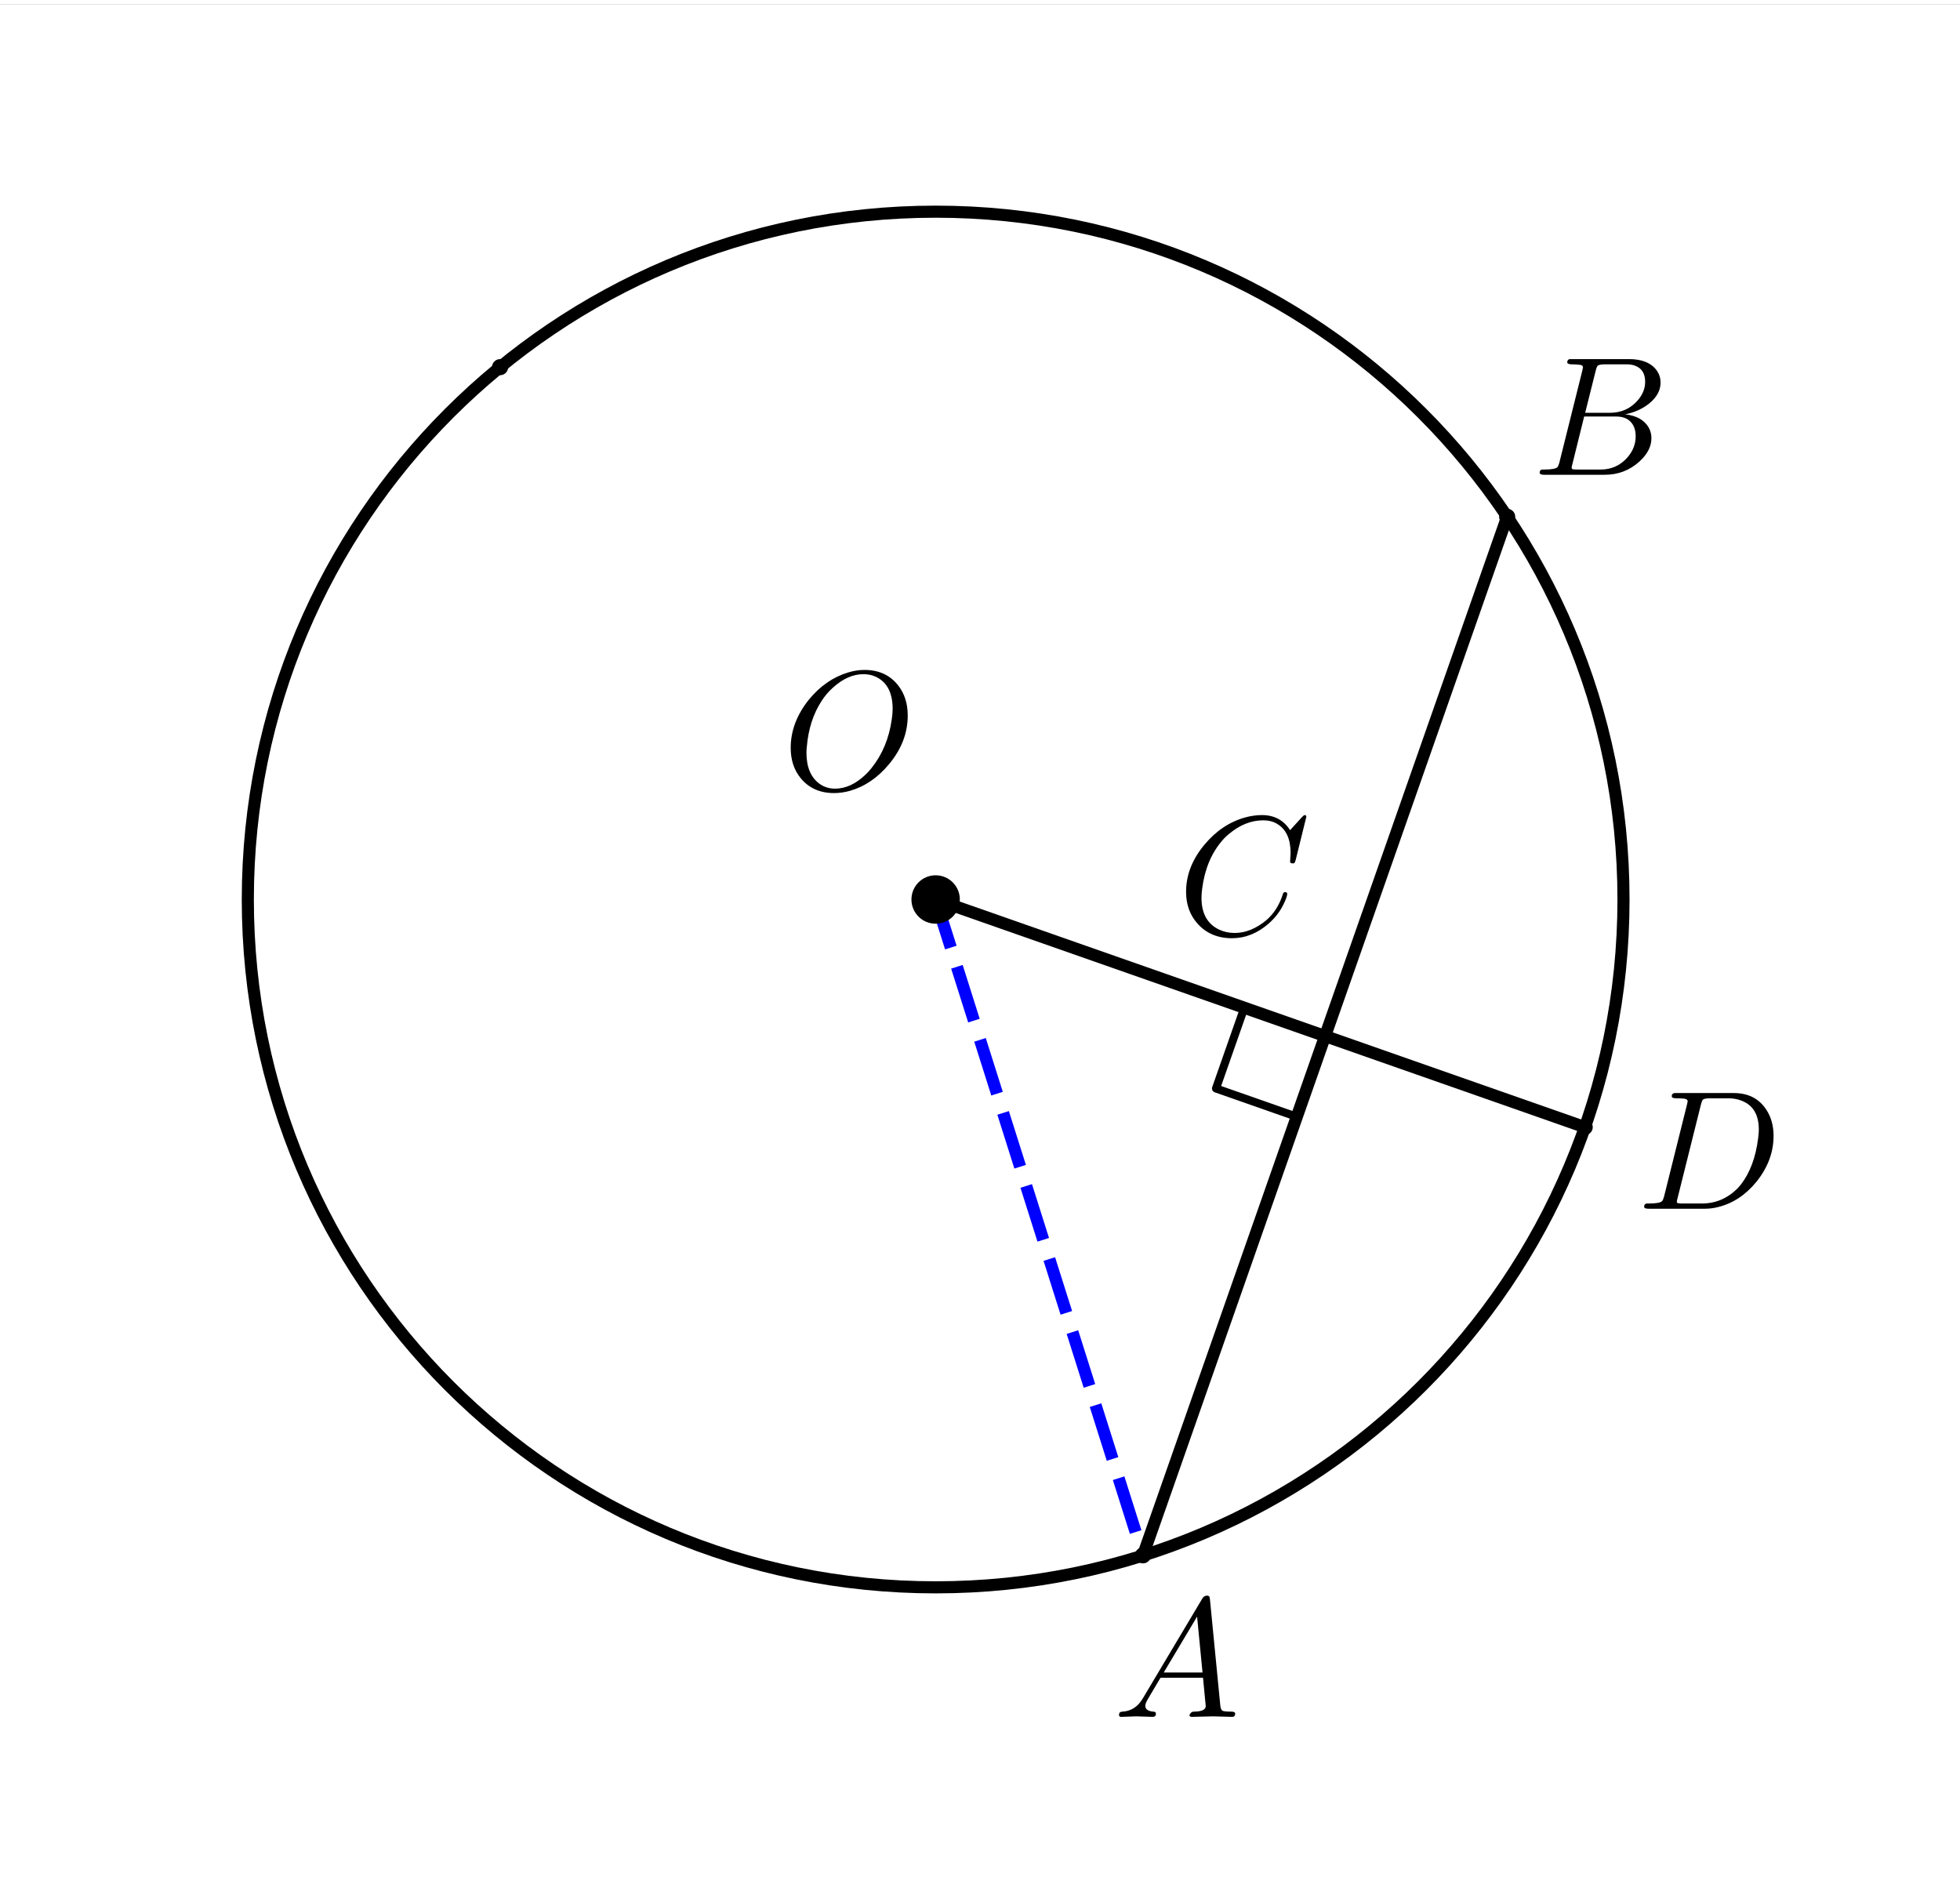 <?xml version="1.0" encoding="ISO-8859-1" standalone="no"?>

<svg 
     version="1.1"
     baseProfile="full"
     xmlns="http://www.w3.org/2000/svg"
     xmlns:xlink="http://www.w3.org/1999/xlink"
     xmlns:ev="http://www.w3.org/2001/xml-events"
     width="4.88cm"
     height="4.68cm"
     viewBox="0 0 243 232"
     >
<rect x="0" y="0" width="243" height="232" fill="#808080" stroke="none"/>
<title>

</title>
<g stroke-linejoin="miter" stroke-dashoffset="0" stroke-dasharray="none" stroke-width="1" stroke-miterlimit="10.000" stroke-linecap="square">
<clipPath id="clip901bef06-bcd9-40d1-9731-0377fc2d9ba4">
  <path d="M 0 0 L 0 234.00 L 244.00 234.00 L 244.00 0 z"/>
</clipPath>
<g clip-path="url(#clip1)">
<g fill-opacity="1" fill-rule="nonzero" stroke="none" fill="#ffffff">
  <path d="M 0 0 L 244.00 0 L 244.00 234.00 L 0 234.00 L 0 0 z"/>
</g> <!-- drawing style -->
</g> <!-- clip1 -->
<g id="misc">
</g><!-- misc -->
<g id="layer0">
<clipPath id="clip98608fa5-1bb5-483d-9c3d-0ab8f6f4f296">
  <path d="M 0 0 L 0 234.00 L 244.00 234.00 L 244.00 0 z"/>
</clipPath>
<g clip-path="url(#clip2)">
<g stroke-linejoin="round" stroke-width="1.5" stroke-linecap="round" fill="none" stroke-opacity="1" stroke="#000000">
  <path d="M 201.28 111.00 C 201.28 158.10 163.10 196.28 116.00 196.28 C 68.903 196.28 30.724 158.10 30.724 111.00 C 30.724 63.903 68.903 25.724 116.00 25.724 C 163.10 25.724 201.28 63.903 201.28 111.00 z"/>
<title>圆 c</title>
<desc>圆 c: 圆心为 A 且经过 B 的圆</desc>

</g> <!-- drawing style -->
</g> <!-- clip2 -->
<clipPath id="clipd11a1271-ab82-46a7-96bf-5872c52913f6">
  <path d="M 0 0 L 0 234.00 L 244.00 234.00 L 244.00 0 z"/>
</clipPath>
<g clip-path="url(#clip3)">
<g stroke-linejoin="round" stroke-linecap="round" fill="none" stroke-opacity="1" stroke="#000000">
  <path d="M 164.28 127.93 L 154.27 124.42 L 150.76 134.43 L 160.77 137.94 L 164.28 127.93"/>
<title>角度 α</title>
<desc>角度 α: ∠AC&apos;D</desc>

</g> <!-- drawing style -->
</g> <!-- clip3 -->
<clipPath id="clip8f7cf26f-ce5c-40c4-bb44-80f0462ad4e5">
  <path d="M 0 0 L 0 234.00 L 244.00 234.00 L 244.00 0 z"/>
</clipPath>
<g clip-path="url(#clip4)">
<g stroke-linejoin="round" stroke-width="1.5" stroke-linecap="round" fill="none" stroke-opacity="1" stroke="#000000">
  <path d="M 116.00 111.00 L 196.47 139.22"/>
<title>线段 f</title>
<desc>线段 f: 线段AC</desc>

</g> <!-- drawing style -->
</g> <!-- clip4 -->
<clipPath id="clipb46a4da0-d30b-4913-ad5c-6c4cac8f3806">
  <path d="M 0 0 L 0 234.00 L 244.00 234.00 L 244.00 0 z"/>
</clipPath>
<g clip-path="url(#clip5)">
<g stroke-linejoin="round" stroke-width="1.5" stroke-linecap="round" fill="none" stroke-opacity="1" stroke="#000000">
  <path d="M 141.71 192.31 L 186.86 63.553"/>
<title>线段 h</title>
<desc>线段 h: 线段DE</desc>

</g> <!-- drawing style -->
</g> <!-- clip5 -->
<clipPath id="clipd5df6458-9dbe-40ee-b267-a70d5aaa2877">
  <path d="M 0 0 L 0 234.00 L 244.00 234.00 L 244.00 0 z"/>
</clipPath>
<g clip-path="url(#clip6)">
<g stroke-linejoin="round" stroke-dasharray="5.5,4" stroke-width="1.5" stroke-linecap="butt" fill="none" stroke-opacity="1" stroke="#0000ff">
  <path d="M 116.00 111.00 L 141.71 192.31"/>
<title>线段 i</title>
<desc>线段 i: 线段AD</desc>

</g> <!-- drawing style -->
</g> <!-- clip6 -->
<clipPath id="clip31bc5667-0cc8-4743-b893-b5f148109020">
  <path d="M 0 0 L 0 234.00 L 244.00 234.00 L 244.00 0 z"/>
</clipPath>
<g clip-path="url(#clip7)">
<g fill-opacity="1" fill-rule="nonzero" stroke="none" fill="#000000">
  <path d="M 119.00 111.00 C 119.00 112.66 117.66 114.00 116.00 114.00 C 114.34 114.00 113.00 112.66 113.00 111.00 C 113.00 109.34 114.34 108.00 116.00 108.00 C 117.66 108.00 119.00 109.34 119.00 111.00 z"/>
<title>点 A</title>
<desc>A = (1.88, 1.78)</desc>

</g> <!-- drawing style -->
</g> <!-- clip7 -->
<g transform="matrix(.21, 0, 0, .21, 97.000, 97.343)">
<clipPath id="clipd3b36066-4932-4409-9e01-7d7f92890019">
  <path d="M -461.90 -463.54 L -461.90 650.75 L 700.00 650.75 L 700.00 -463.54 z"/>
</clipPath>
<g clip-path="url(#clip8)">
<g fill-opacity="1" fill-rule="nonzero" stroke="none" fill="#000000">
  <path d="M 74.000 -43.594 L 74.000 -43.594 Q 74.000 -28.094 63.000 -14.906 Q 53.094 -2.906 39.797 .906 Q 35.094 2.203 30.500 2.203 Q 18.000 2.203 10.797 -6.594 Q 4.906 -13.797 4.906 -24.500 Q 4.906 -39.500 15.594 -52.906 Q 25.500 -65.000 38.797 -69.000 Q 43.703 -70.500 48.500 -70.500 Q 61.203 -70.500 68.406 -61.297 Q 74.000 -54.094 74.000 -43.594 z M 31.094 -.406 L 31.094 -.406 Q 40.500 -.406 49.203 -8.797 Q 51.000 -10.500 52.500 -12.406 Q 62.297 -24.594 64.594 -41.500 Q 65.094 -44.797 65.094 -47.500 Q 65.094 -61.203 55.906 -66.094 Q 55.797 -66.094 55.703 -66.203 Q 52.094 -68.000 47.906 -68.000 Q 38.500 -68.000 29.703 -59.906 Q 26.094 -56.703 23.297 -52.406 Q 15.703 -40.906 14.406 -24.906 Q 14.203 -23.094 14.203 -21.703 Q 14.203 -8.906 21.906 -3.297 Q 25.906 -.406 31.094 -.406 z"/>
<title>点 A</title>
<desc>A = (1.88, 1.78)</desc>

</g> <!-- drawing style -->
</g> <!-- clip8 -->
</g> <!-- transform -->
<clipPath id="clipbd79db91-81ef-4055-8994-4307144eb8d8">
  <path d="M 0 0 L 0 234.00 L 244.00 234.00 L 244.00 0 z"/>
</clipPath>
<g clip-path="url(#clip9)">
<g fill-opacity="1" fill-rule="nonzero" stroke="none" fill="#000000">
  <path d="M 63.000 45.000 C 63.000 45.552 62.552 46.000 62.000 46.000 C 61.448 46.000 61.000 45.552 61.000 45.000 C 61.000 44.448 61.448 44.000 62.000 44.000 C 62.552 44.000 63.000 44.448 63.000 45.000 z"/>
<title>点 B</title>
<desc>B = (0.8, 3.1)</desc>

</g> <!-- drawing style -->
</g> <!-- clip9 -->
<clipPath id="clip2de9728a-d36d-44de-bba4-92698c56852a">
  <path d="M 0 0 L 0 234.00 L 244.00 234.00 L 244.00 0 z"/>
</clipPath>
<g clip-path="url(#clip10)">
<g fill-opacity="1" fill-rule="nonzero" stroke="none" fill="#000000">
  <path d="M 197.47 139.22 C 197.47 139.77 197.02 140.22 196.47 140.22 C 195.92 140.22 195.47 139.77 195.47 139.22 C 195.47 138.67 195.92 138.22 196.47 138.22 C 197.02 138.22 197.47 138.67 197.47 139.22 z"/>
<title>点 C</title>
<desc>点 C: c 上的点</desc>

</g> <!-- drawing style -->
</g> <!-- clip10 -->
<g transform="matrix(.21, 0, 0, .21, 203.00, 149.34)">
<clipPath id="clip3bd6fad8-0694-4ebb-b0d4-3bd4108bf547">
  <path d="M -966.67 -711.16 L -966.67 403.13 L 195.24 403.13 L 195.24 -711.16 z"/>
</clipPath>
<g clip-path="url(#clip11)">
<g fill-opacity="1" fill-rule="nonzero" stroke="none" fill="#000000">
  <path d="M 15.906 -7.797 L 15.906 -7.797 L 29.297 -61.500 Q 29.703 -63.094 29.703 -63.406 Q 29.703 -64.594 28.094 -64.906 L 28.000 -64.906 L 28.000 -64.906 Q 27.797 -65.000 27.500 -65.000 Q 25.094 -65.203 23.203 -65.203 Q 20.594 -65.203 20.406 -66.000 Q 20.297 -66.203 20.297 -66.406 Q 20.297 -68.094 22.000 -68.297 L 22.000 -68.297 L 23.297 -68.297 L 56.906 -68.297 Q 69.906 -68.297 76.297 -58.203 Q 80.406 -51.797 80.406 -43.000 Q 80.406 -28.500 70.297 -15.906 Q 60.703 -4.203 47.703 -1 Q 43.797 -0 39.906 -0 L 6.797 -0 Q 4.297 -0 4.094 -.797 Q 4 -.906 4 -1.203 Q 4 -2.906 5.594 -3.094 L 6.797 -3.094 Q 13.297 -3.094 14.594 -4.5 Q 15.203 -5.203 15.797 -7.297 Q 15.797 -7.406 15.906 -7.797 z M 37.500 -61.406 L 23.797 -6.5 Q 23.297 -4.703 23.297 -4.203 Q 23.297 -3.406 24.203 -3.203 L 24.203 -3.203 L 24.203 -3.203 L 24.594 -3.203 Q 25.203 -3.094 26.797 -3.094 L 38.094 -3.094 Q 50.500 -3.094 59.500 -12.406 Q 60.406 -13.406 61.203 -14.406 Q 69.203 -24.797 71.297 -41.594 Q 71.703 -44.703 71.703 -46.703 Q 71.703 -60.094 61.203 -63.906 Q 57.797 -65.203 53.594 -65.203 L 42.906 -65.203 Q 39.297 -65.203 38.500 -64.203 L 38.500 -64.203 L 38.500 -64.094 L 38.406 -64.094 L 38.406 -64.000 Q 38.000 -63.406 37.500 -61.406 z"/>
<title>点 C</title>
<desc>点 C: c 上的点</desc>

</g> <!-- drawing style -->
</g> <!-- clip11 -->
</g> <!-- transform -->
<clipPath id="clipf7b3ef61-0ef8-4051-a0af-aa048ff13894">
  <path d="M 0 0 L 0 234.00 L 244.00 234.00 L 244.00 0 z"/>
</clipPath>
<g clip-path="url(#clip12)">
<g fill-opacity="1" fill-rule="nonzero" stroke="none" fill="#000000">
  <path d="M 165.28 127.93 C 165.28 128.48 164.84 128.93 164.28 128.93 C 163.73 128.93 163.28 128.48 163.28 127.93 C 163.28 127.38 163.73 126.93 164.28 126.93 C 164.84 126.93 165.28 127.38 165.28 127.93 z"/>
<title>点 C&apos;</title>
<desc>点 C&apos;: C 以点 A 为中心缩放 3 / 5 倍</desc>

</g> <!-- drawing style -->
</g> <!-- clip12 -->
<g transform="matrix(.21, 0, 0, .21, 146.00, 115.34)">
<clipPath id="clipab669bd2-1ae7-4294-a4e6-2f1872c604ba">
  <path d="M -695.24 -549.25 L -695.24 565.03 L 466.67 565.03 L 466.67 -549.25 z"/>
</clipPath>
<g clip-path="url(#clip13)">
<g fill-opacity="1" fill-rule="nonzero" stroke="none" fill="#000000">
  <path d="M 76.000 -69.500 L 69.703 -44.000 Q 69.203 -42.203 68.703 -42.094 L 68.594 -42.000 L 67.906 -42.000 Q 66.406 -42.000 66.406 -43.000 L 66.703 -47.906 L 66.703 -48.094 Q 66.703 -60.500 58.906 -65.203 L 58.797 -65.297 Q 55.297 -67.406 50.594 -67.406 Q 40.000 -67.406 30.500 -59.500 Q 28.094 -57.594 26.203 -55.297 Q 16.703 -44.203 14.500 -27.094 Q 14.094 -24.000 14.094 -21.703 Q 14.094 -7.703 24.703 -2.797 Q 28.797 -.906 33.703 -.906 Q 43.094 -.906 52.094 -8.203 Q 59.094 -14.094 62.203 -24.000 Q 62.406 -25.000 63.500 -25.000 Q 64.703 -25.000 64.703 -24.000 Q 64.703 -22.203 62.406 -17.594 Q 59.297 -11.297 53.703 -6.406 Q 43.797 2.203 32.094 2.203 Q 19.297 2.203 11.594 -6.594 Q 5 -14.094 5 -25.203 Q 5 -40.094 15.906 -53.094 Q 26.000 -65.203 39.797 -69.094 Q 44.906 -70.500 49.797 -70.500 Q 60.703 -70.500 66.406 -61.594 L 73.406 -69.297 Q 74.594 -70.500 74.906 -70.500 Q 76.000 -70.500 76.000 -69.500 z"/>
<title>点 C&apos;</title>
<desc>点 C&apos;: C 以点 A 为中心缩放 3 / 5 倍</desc>

</g> <!-- drawing style -->
</g> <!-- clip13 -->
</g> <!-- transform -->
<clipPath id="clip270b000a-f49c-4b33-9511-acf73f0991ad">
  <path d="M 0 0 L 0 234.00 L 244.00 234.00 L 244.00 0 z"/>
</clipPath>
<g clip-path="url(#clip14)">
<g fill-opacity="1" fill-rule="nonzero" stroke="none" fill="#000000">
  <path d="M 142.71 192.31 C 142.71 192.86 142.26 193.31 141.71 193.31 C 141.16 193.31 140.71 192.86 140.71 192.31 C 140.71 191.76 141.16 191.31 141.71 191.31 C 142.26 191.31 142.71 191.76 142.71 192.31 z"/>
<title>点 D</title>
<desc>点 D: c 与 g 的交点</desc>

</g> <!-- drawing style -->
</g> <!-- clip14 -->
<g transform="matrix(.21, 0, 0, .21, 138.00, 212.34)">
<clipPath id="clip3f6fe593-b298-45aa-abc7-04d20d3be64e">
  <path d="M -657.14 -1011.2 L -657.14 103.13 L 504.76 103.13 L 504.76 -1011.2 z"/>
</clipPath>
<g clip-path="url(#clip15)">
<g fill-opacity="1" fill-rule="nonzero" stroke="none" fill="#000000">
  <path d="M 17.906 -11.500 L 52.703 -69.906 Q 53.703 -71.500 55.297 -71.594 Q 56.797 -71.594 57.000 -70.594 Q 57.094 -70.297 57.203 -69.203 L 63.297 -6.703 Q 63.594 -4.203 64.500 -3.703 L 64.594 -3.703 L 64.594 -3.703 L 64.594 -3.703 L 64.594 -3.703 L 64.594 -3.594 Q 65.797 -3.094 69.797 -3.094 Q 72.000 -3.094 72.094 -2 Q 72.094 -0 70.297 -0 L 59.094 -.297 L 59.000 -.297 L 46.594 -0 L 46.500 -0 Q 45.094 -0 45.094 -1.094 Q 45.906 -3 47.500 -3.094 Q 54.703 -3.094 54.703 -6.406 Q 54.703 -6.297 53.094 -23.094 L 28.000 -23.094 L 20.406 -10.297 Q 19.000 -7.797 19.000 -6.594 Q 19.000 -3.5 23.703 -3.094 Q 25.297 -3.094 25.297 -1.906 Q 25.297 -0 23.406 -0 L 13.797 -.297 L 13.406 -.297 L 5 -0 L 4.797 -0 Q 3.5 -0 3.5 -1.094 Q 3.5 -2.906 5 -3 L 5 -3.094 L 5.594 -3.094 Q 11.906 -3.5 15.906 -8.5 Q 16.906 -9.797 17.906 -11.500 z M 29.906 -26.203 L 52.797 -26.203 L 49.594 -59.203 L 29.906 -26.203 z"/>
<title>点 D</title>
<desc>点 D: c 与 g 的交点</desc>

</g> <!-- drawing style -->
</g> <!-- clip15 -->
</g> <!-- transform -->
<clipPath id="clipf79f1149-9732-41da-a711-a004a583850e">
  <path d="M 0 0 L 0 234.00 L 244.00 234.00 L 244.00 0 z"/>
</clipPath>
<g clip-path="url(#clip16)">
<g fill-opacity="1" fill-rule="nonzero" stroke="none" fill="#000000">
  <path d="M 187.86 63.553 C 187.86 64.105 187.41 64.553 186.86 64.553 C 186.31 64.553 185.86 64.105 185.86 63.553 C 185.86 63.000 186.31 62.553 186.86 62.553 C 187.41 62.553 187.86 63.000 187.86 63.553 z"/>
<title>点 E</title>
<desc>点 E: c 与 g 的交点</desc>

</g> <!-- drawing style -->
</g> <!-- clip16 -->
<g transform="matrix(.21, 0, 0, .21, 190.00, 58.343)">
<clipPath id="clipfa04e47c-2c11-478d-b146-b01fdfe69f1a">
  <path d="M -904.76 -277.82 L -904.76 836.46 L 257.14 836.46 L 257.14 -277.82 z"/>
</clipPath>
<g clip-path="url(#clip17)">
<g fill-opacity="1" fill-rule="nonzero" stroke="none" fill="#000000">
  <path d="M 16.000 -7.797 L 29.406 -61.500 Q 29.797 -63.094 29.797 -63.406 Q 29.797 -64.594 28.203 -64.906 L 28.094 -64.906 L 28.000 -64.906 Q 27.703 -64.906 27.094 -65.000 Q 25.406 -65.203 23.297 -65.203 Q 20.703 -65.203 20.500 -66.297 Q 20.500 -68.094 22.000 -68.297 L 22.094 -68.297 L 22.203 -68.297 L 23.406 -68.297 L 57.000 -68.297 Q 68.500 -68.297 73.406 -61.500 Q 75.594 -58.297 75.594 -54.500 Q 75.594 -46.406 66.594 -40.406 Q 66.500 -40.406 66.406 -40.297 Q 61.094 -36.906 54.703 -35.703 Q 64.906 -34.500 68.703 -27.703 Q 70.203 -24.906 70.203 -21.594 Q 70.203 -14.297 63.203 -7.906 L 63.094 -7.797 Q 54.500 -0 42.594 -0 L 6.906 -0 Q 4.406 -0 4.203 -1.094 Q 4.203 -2.906 5.703 -3.094 L 6.906 -3.094 Q 13.406 -3.094 14.703 -4.5 Q 15.297 -5.203 15.906 -7.297 Q 15.906 -7.406 16.000 -7.797 z M 31.094 -36.594 L 45.703 -36.594 Q 55.594 -36.594 62.000 -43.797 Q 66.500 -48.906 66.500 -54.906 Q 66.500 -62.203 60.500 -64.406 Q 58.406 -65.203 55.594 -65.203 L 42.703 -65.203 Q 39.094 -65.203 38.297 -64.203 L 38.297 -64.203 L 38.297 -64.094 L 38.203 -64.094 L 38.203 -64.000 Q 37.797 -63.406 37.297 -61.406 L 31.094 -36.594 z M 26.594 -3.094 L 40.203 -3.094 Q 49.797 -3.094 56.094 -10.297 Q 60.906 -15.906 60.906 -22.703 Q 60.906 -30.000 55.703 -33.000 Q 53.094 -34.406 49.406 -34.406 L 30.500 -34.406 L 23.594 -6.5 Q 23.094 -4.703 23.094 -4.203 Q 23.094 -3.406 24.000 -3.203 L 24.000 -3.203 L 24.000 -3.203 L 24.406 -3.203 Q 25.000 -3.094 26.594 -3.094 z"/>
<title>点 E</title>
<desc>点 E: c 与 g 的交点</desc>

</g> <!-- drawing style -->
</g> <!-- clip17 -->
</g> <!-- transform -->
</g><!-- layer0 -->
</g> <!-- default stroke -->
</svg> <!-- bounding box -->
